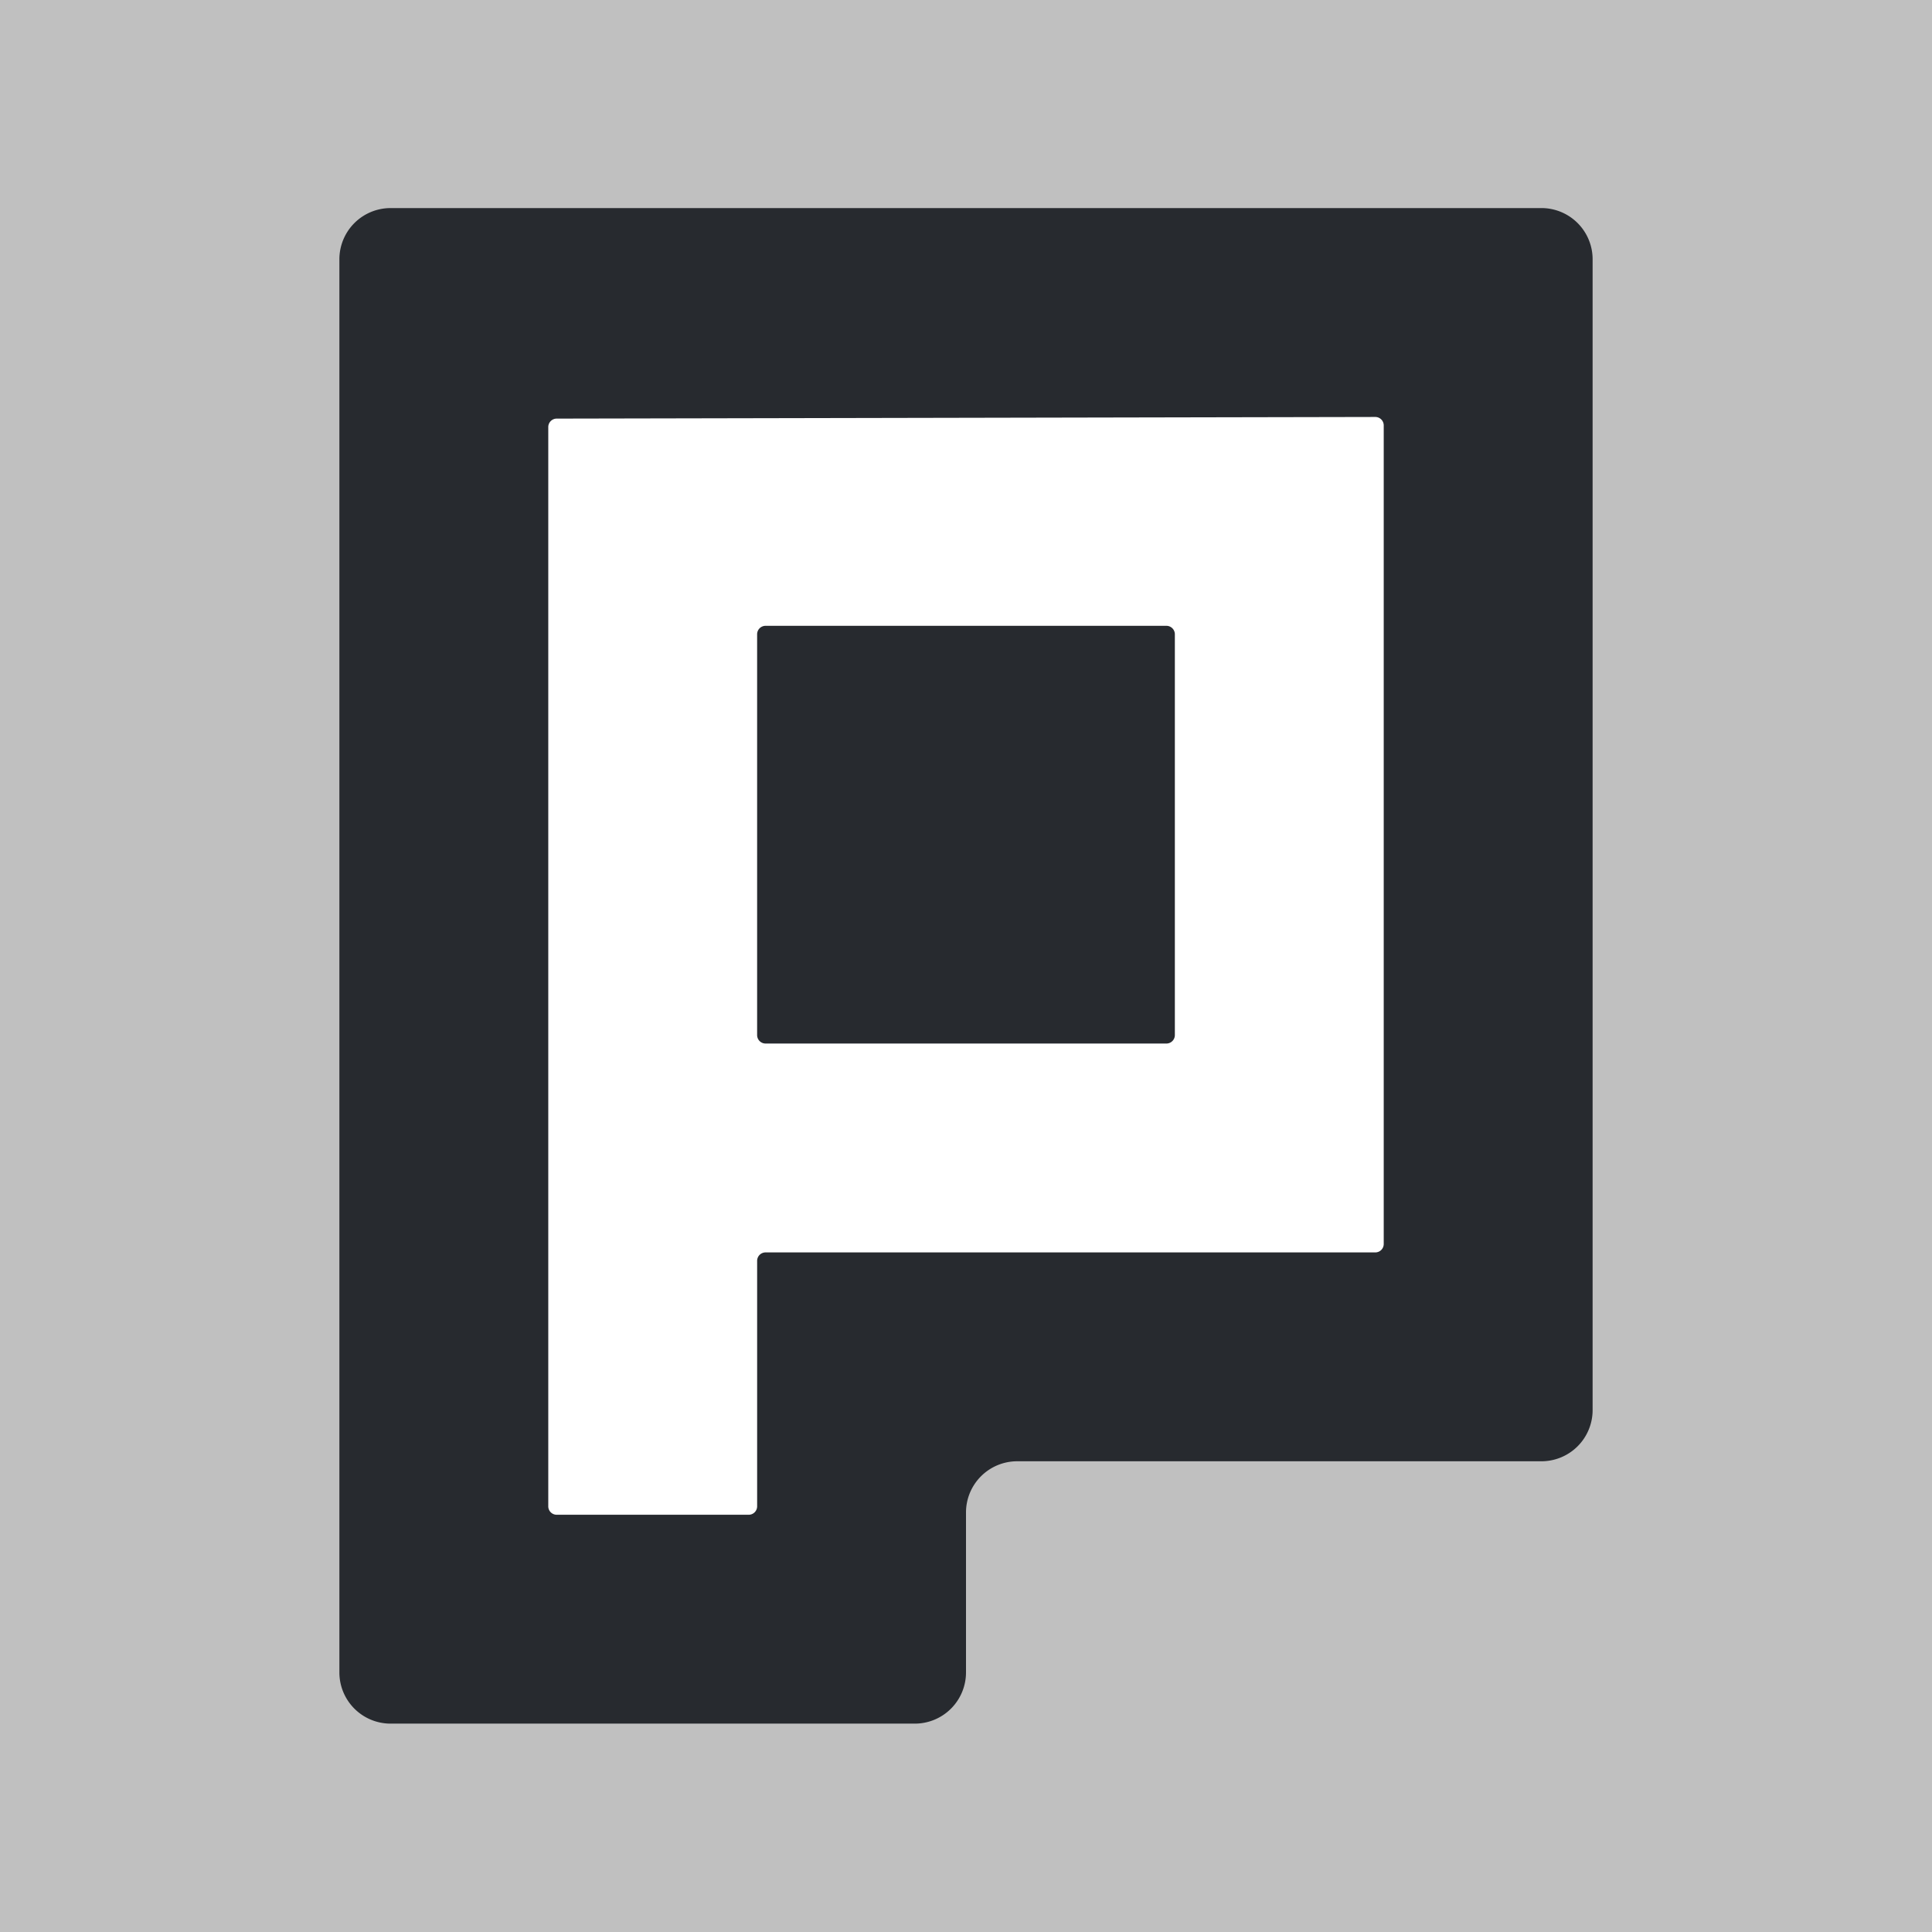 <svg width="185" height="185" fill="none" xmlns="http://www.w3.org/2000/svg"><rect width="100%" height="100%" fill="#808080" stroke="none"/><path d="M185 0H0v185h185z" fill-opacity=".5" fill="#fff"/><path d="M37.4 19.925a4.903 4.903 0 0 0-4.902 4.903v135.317a4.903 4.903 0 0 0 4.903 4.902h50.197a4.903 4.903 0 0 0 4.902-4.902v-15.317a4.903 4.903 0 0 1 4.902-4.903H147.6a4.902 4.902 0 0 0 4.902-4.902V24.826a4.903 4.903 0 0 0-4.902-4.902H37.4Z" fill="#272a2f"/><path d="M132.5 40.735v78.383a.808.808 0 0 1-.808.808H73.308a.807.807 0 0 0-.808.808v23.504a.808.808 0 0 1-.808.808H53.308a.808.808 0 0 1-.808-.808V40.892c0-.445.36-.806.806-.808l78.384-.157a.81.81 0 0 1 .81.808z" fill="#fff"/><path d="M111.689 59.925H73.31a.811.811 0 0 0-.811.811v38.378a.81.81 0 0 0 .811.811h38.378a.811.811 0 0 0 .811-.811V60.736a.811.811 0 0 0-.811-.811z" fill="#272a2f"/></svg>
